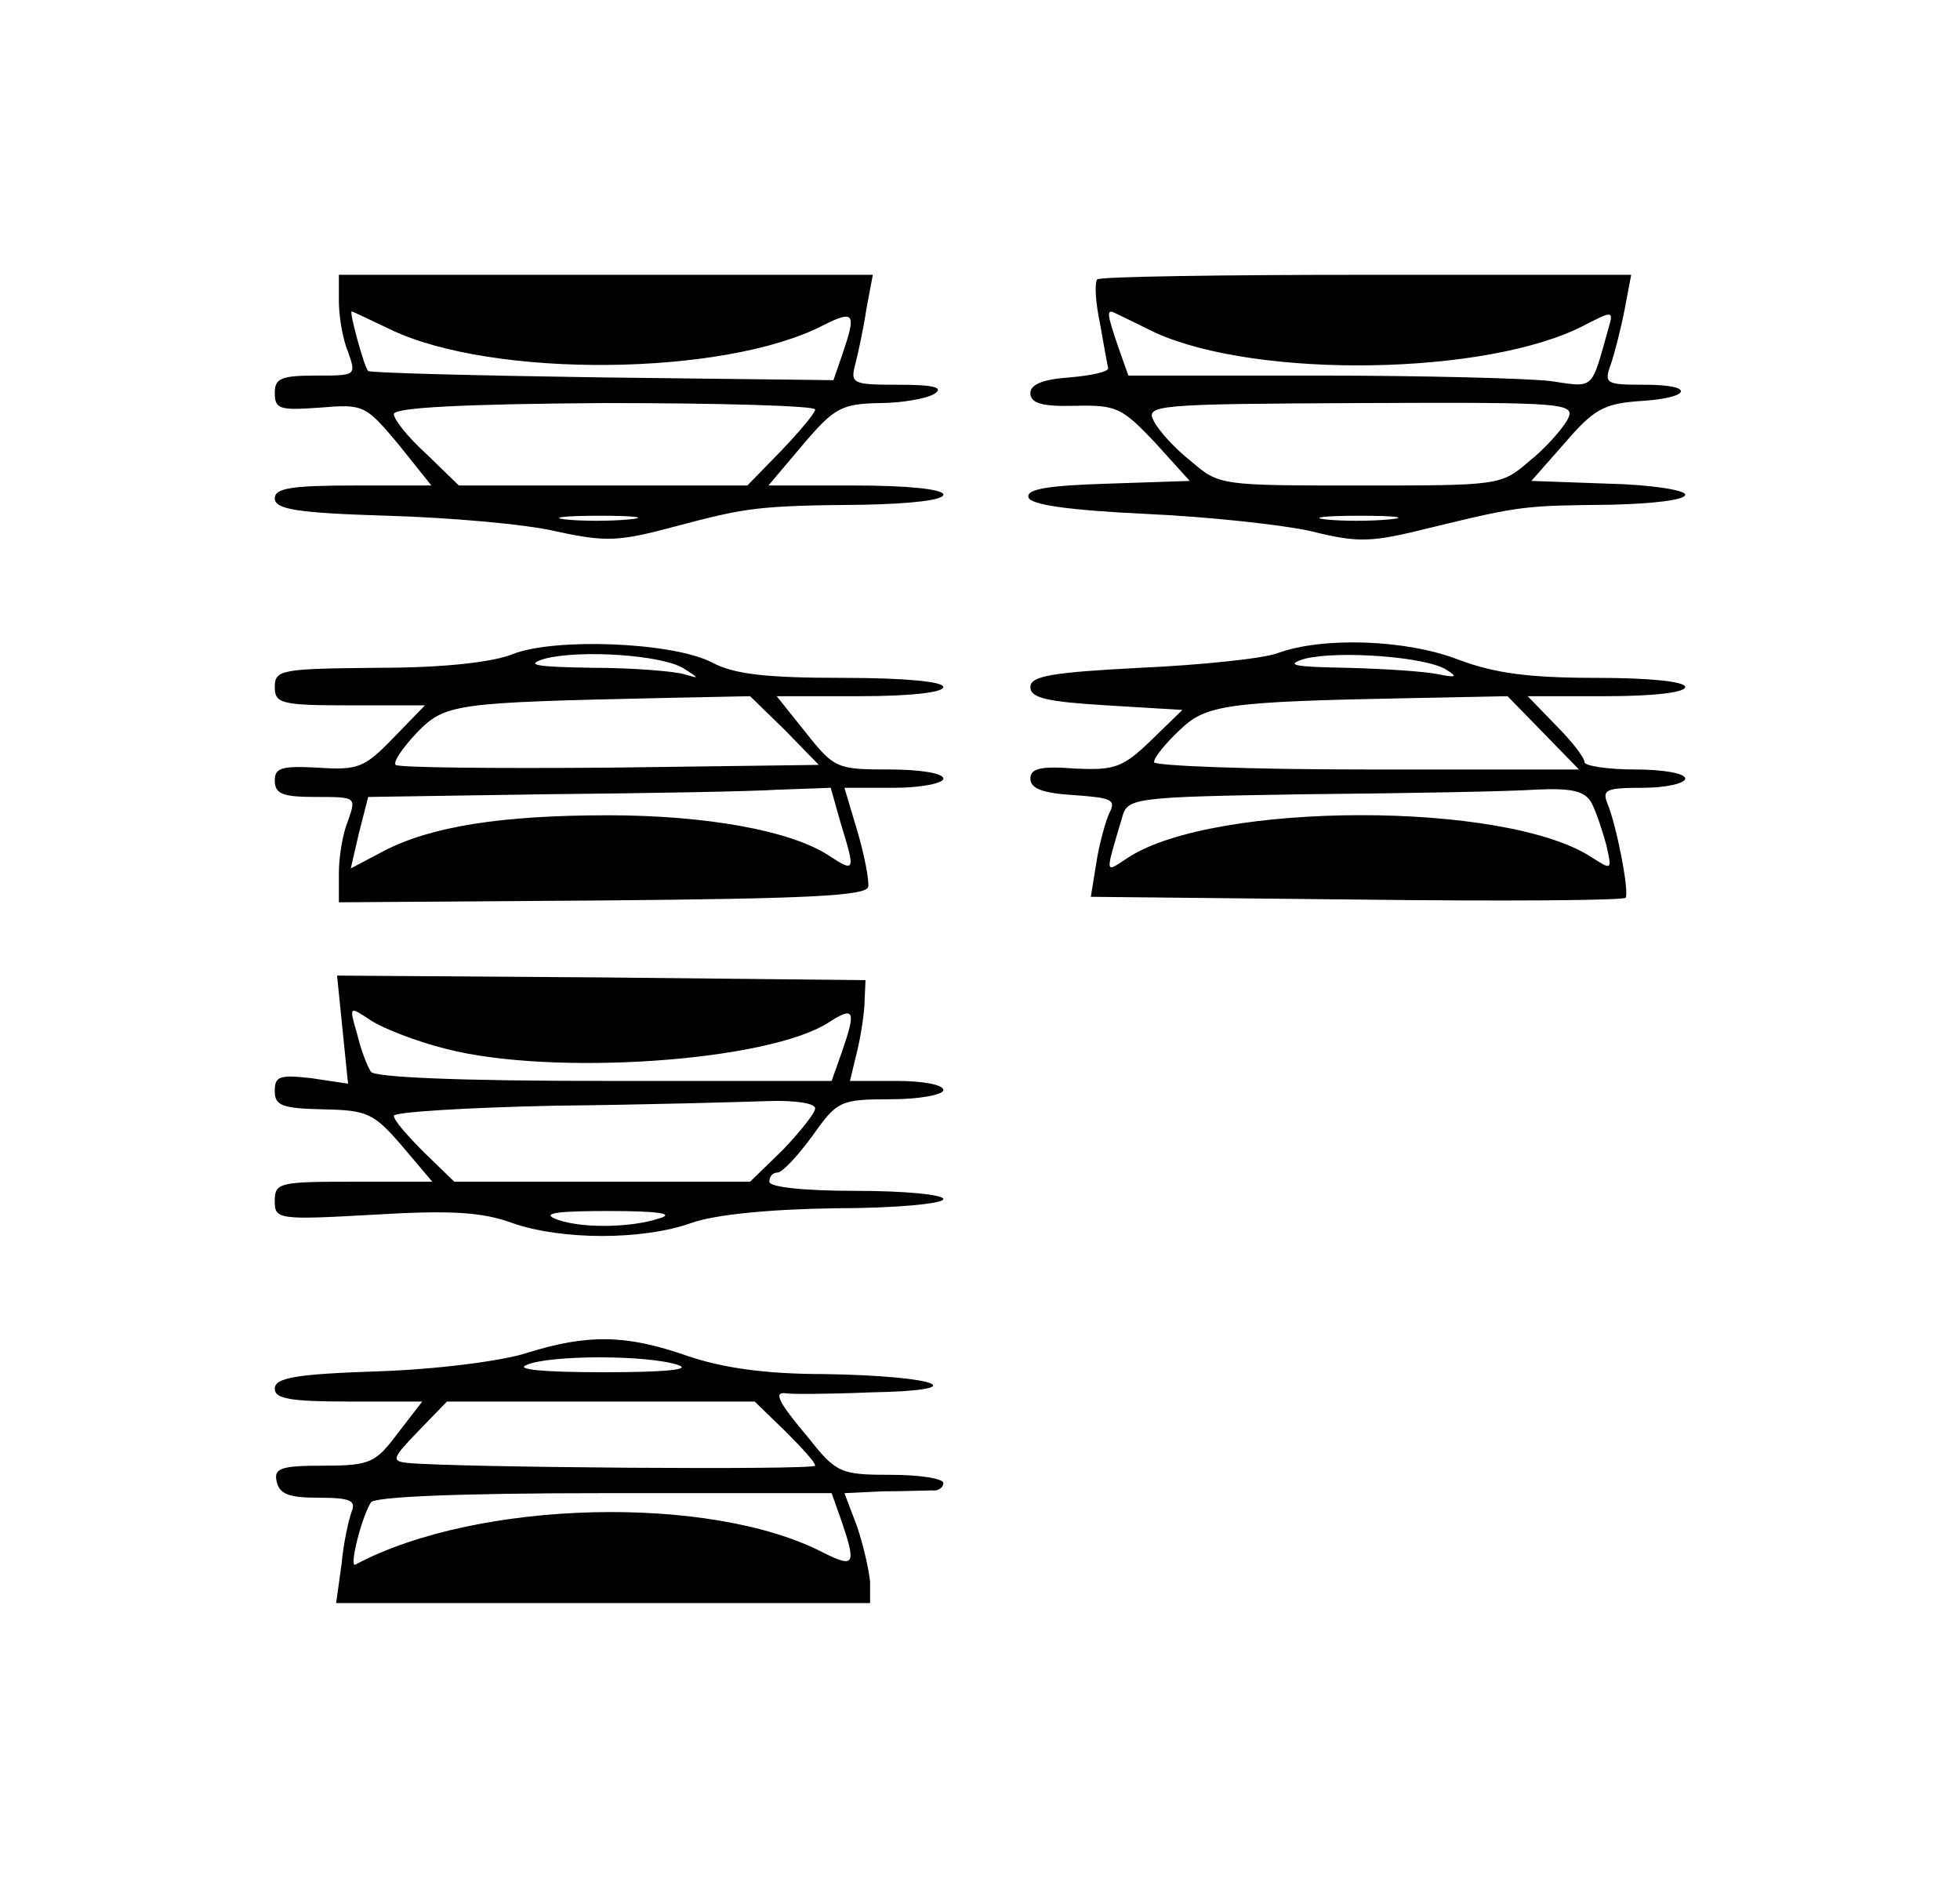 <?xml version="1.0" standalone="no"?>
<!DOCTYPE svg PUBLIC "-//W3C//DTD SVG 20010904//EN"
 "http://www.w3.org/TR/2001/REC-SVG-20010904/DTD/svg10.dtd">
<svg version="1.0" xmlns="http://www.w3.org/2000/svg"
 width="214pt" height="205pt" viewBox="0 0 214 205"
 preserveAspectRatio="xMidYMid meet">
<g transform="translate(0,205) scale(0.1,-0.1)"
fill="#000000" stroke="none">
<path d="M370 1721 c0 -16 4 -41 10 -55 9 -26 9 -26 -35 -26 -38 0 -45 -3 -45
-19 0 -18 6 -19 49 -16 48 4 50 3 86 -40 l36 -45 -85 0 c-68 0 -86 -3 -86 -14
0 -12 24 -16 123 -19 67 -2 150 -9 184 -17 55 -12 69 -11 129 5 79 21 91 23
207 24 51 1 87 5 87 11 0 6 -39 10 -96 10 l-95 0 38 45 c34 40 42 44 83 45 25
0 52 5 60 10 11 7 0 10 -39 10 -50 0 -53 1 -47 23 3 12 9 39 12 60 l7 37 -292
0 -291 0 0 -29z m57 -31 c111 -53 364 -51 472 5 34 17 36 13 21 -31 l-10 -29
-253 3 c-138 2 -253 5 -255 7 -4 3 -21 65 -18 65 1 0 20 -9 43 -20z m463 -87
c0 -4 -17 -24 -37 -45 l-37 -38 -157 0 -158 0 -35 34 c-20 18 -36 38 -36 44 0
7 75 11 230 12 127 0 230 -3 230 -7z m-203 -120 c-20 -2 -52 -2 -70 0 -17 2 0
4 38 4 39 0 53 -2 32 -4z"/>
<path d="M1198 1745 c-3 -3 -2 -25 3 -48 4 -23 8 -45 9 -49 0 -4 -19 -8 -42
-10 -30 -2 -43 -8 -43 -17 0 -11 12 -15 49 -14 45 1 51 -2 87 -40 l38 -42 -90
-3 c-65 -2 -89 -6 -86 -15 2 -8 44 -14 128 -18 68 -3 150 -12 181 -19 52 -13
66 -12 130 4 99 24 102 24 196 25 45 1 82 5 82 11 0 5 -38 11 -84 12 l-84 3
37 42 c31 36 42 42 79 45 58 3 65 18 8 18 -43 0 -45 1 -37 23 4 12 11 39 15
60 l7 37 -289 0 c-159 0 -291 -2 -294 -5z m63 -58 c112 -51 364 -47 469 8 31
16 32 16 26 -4 -19 -68 -15 -64 -63 -57 -25 3 -139 6 -253 6 l-208 0 -11 31
c-13 38 -13 42 -3 37 4 -2 23 -11 43 -21z m450 -96 c-6 -10 -24 -31 -42 -45
-30 -26 -33 -26 -184 -26 -151 0 -154 0 -184 26 -18 14 -36 34 -41 44 -10 18
1 19 226 20 229 1 235 0 225 -19z m-194 -108 c-20 -2 -52 -2 -70 0 -17 2 0 4
38 4 39 0 53 -2 32 -4z"/>
<path d="M560 1336 c-22 -9 -76 -15 -147 -15 -106 -1 -113 -2 -113 -21 0 -18
7 -20 82 -20 l82 0 -35 -36 c-31 -32 -38 -35 -82 -32 -39 2 -47 0 -47 -14 0
-15 9 -18 45 -18 44 0 44 0 35 -26 -6 -14 -10 -40 -10 -57 l0 -32 287 2 c226
2 289 5 291 15 1 7 -4 34 -12 61 l-14 47 54 0 c30 0 54 5 54 10 0 6 -26 10
-59 10 -57 0 -60 1 -91 40 l-32 40 91 0 c54 0 91 4 91 10 0 6 -43 10 -110 10
-84 0 -119 4 -143 17 -43 22 -171 27 -217 9z m187 -16 c17 -11 17 -11 0 -6
-10 3 -55 7 -100 7 -62 1 -75 3 -52 10 39 10 129 4 152 -11z m110 -67 l37 -38
-228 -3 c-126 -1 -231 0 -234 3 -3 3 7 18 23 35 31 32 41 33 267 38 l97 2 38
-37z m61 -102 c16 -52 16 -54 -13 -35 -41 27 -133 44 -241 44 -116 0 -193 -12
-245 -39 l-36 -19 9 39 10 39 197 3 c108 1 221 3 252 5 l56 2 11 -39z"/>
<path d="M1395 1337 c-16 -6 -84 -13 -150 -16 -97 -5 -120 -9 -120 -21 0 -12
18 -16 83 -20 l83 -5 -34 -33 c-31 -30 -40 -33 -83 -31 -38 3 -49 0 -49 -11 0
-11 14 -16 48 -18 41 -3 46 -5 38 -20 -4 -9 -11 -34 -14 -54 l-6 -37 291 -3
c159 -2 291 -1 293 2 4 7 -10 79 -20 103 -6 15 -1 17 39 17 25 0 46 5 46 10 0
6 -25 10 -55 10 -30 0 -55 4 -55 8 0 5 -14 23 -31 40 l-31 32 86 0 c51 0 86 4
86 10 0 6 -39 10 -97 10 -74 0 -111 5 -151 20 -57 22 -148 25 -197 7z m184
-18 c13 -8 11 -9 -9 -5 -14 3 -59 6 -100 7 -58 1 -68 3 -45 10 37 9 132 2 154
-12z m106 -69 l39 -40 -232 0 c-128 0 -232 4 -232 8 0 5 12 20 28 35 29 28 50
31 257 35 l101 2 39 -40z m53 -77 c5 -10 12 -31 16 -46 6 -27 6 -27 -16 -13
-94 62 -412 61 -506 0 -26 -17 -26 -21 -7 43 6 22 9 23 203 26 108 1 220 3
249 5 41 2 54 -2 61 -15z"/>
<path d="M374 926 l6 -59 -40 6 c-35 4 -40 2 -40 -14 0 -16 8 -19 53 -20 48
-1 55 -4 86 -40 l33 -39 -86 0 c-81 0 -86 -1 -86 -21 0 -20 3 -21 108 -15 84
5 118 3 151 -9 54 -19 143 -19 196 0 25 9 85 15 157 16 65 0 118 5 118 10 0 5
-43 9 -95 9 -57 0 -95 4 -95 10 0 6 4 10 9 10 5 0 22 18 38 40 27 38 30 40 86
40 31 0 57 5 57 10 0 6 -23 10 -51 10 l-51 0 8 33 c4 17 8 42 8 55 l1 22 -289
3 -288 2 6 -59z m113 -21 c116 -30 352 -14 418 29 28 18 30 13 14 -33 l-11
-31 -248 0 c-160 0 -251 4 -255 10 -4 6 -11 24 -15 41 -9 31 -9 31 15 15 14
-9 50 -23 82 -31z m403 -65 c0 -5 -16 -25 -35 -45 l-36 -35 -161 0 -162 0 -33
32 c-18 18 -33 35 -33 40 0 4 80 9 178 11 97 1 201 4 230 5 28 1 52 -2 52 -8z
m-170 -120 c-33 -11 -90 -11 -115 0 -13 6 7 8 60 8 55 0 72 -3 55 -8z"/>
<path d="M575 573 c-28 -9 -100 -18 -162 -20 -90 -3 -113 -7 -113 -19 0 -11
17 -14 81 -14 l80 0 -27 -35 c-24 -32 -30 -35 -81 -35 -47 0 -54 -3 -51 -17 3
-14 13 -18 46 -18 34 0 41 -3 36 -15 -3 -8 -9 -34 -11 -57 l-6 -43 292 0 291
0 0 23 c-1 12 -7 39 -14 60 l-14 37 42 2 c22 0 47 1 54 1 6 -1 12 3 12 8 0 5
-26 9 -57 9 -55 0 -60 2 -90 40 -33 39 -39 51 -25 49 4 -1 45 -1 92 1 116 2
76 18 -50 20 -66 0 -112 7 -150 20 -66 23 -108 24 -175 3z m165 -13 c16 -5
-13 -8 -80 -8 -67 0 -98 3 -85 8 25 11 132 11 165 0z m117 -72 c18 -18 33 -34
33 -38 0 -5 -396 -2 -445 3 -18 2 -17 5 12 35 l31 32 168 0 168 0 33 -32z m62
-99 c16 -47 14 -51 -20 -34 -123 64 -378 58 -511 -13 -7 -4 6 50 17 68 4 6 95
10 255 10 l248 0 11 -31z"/>
</g>
</svg>
